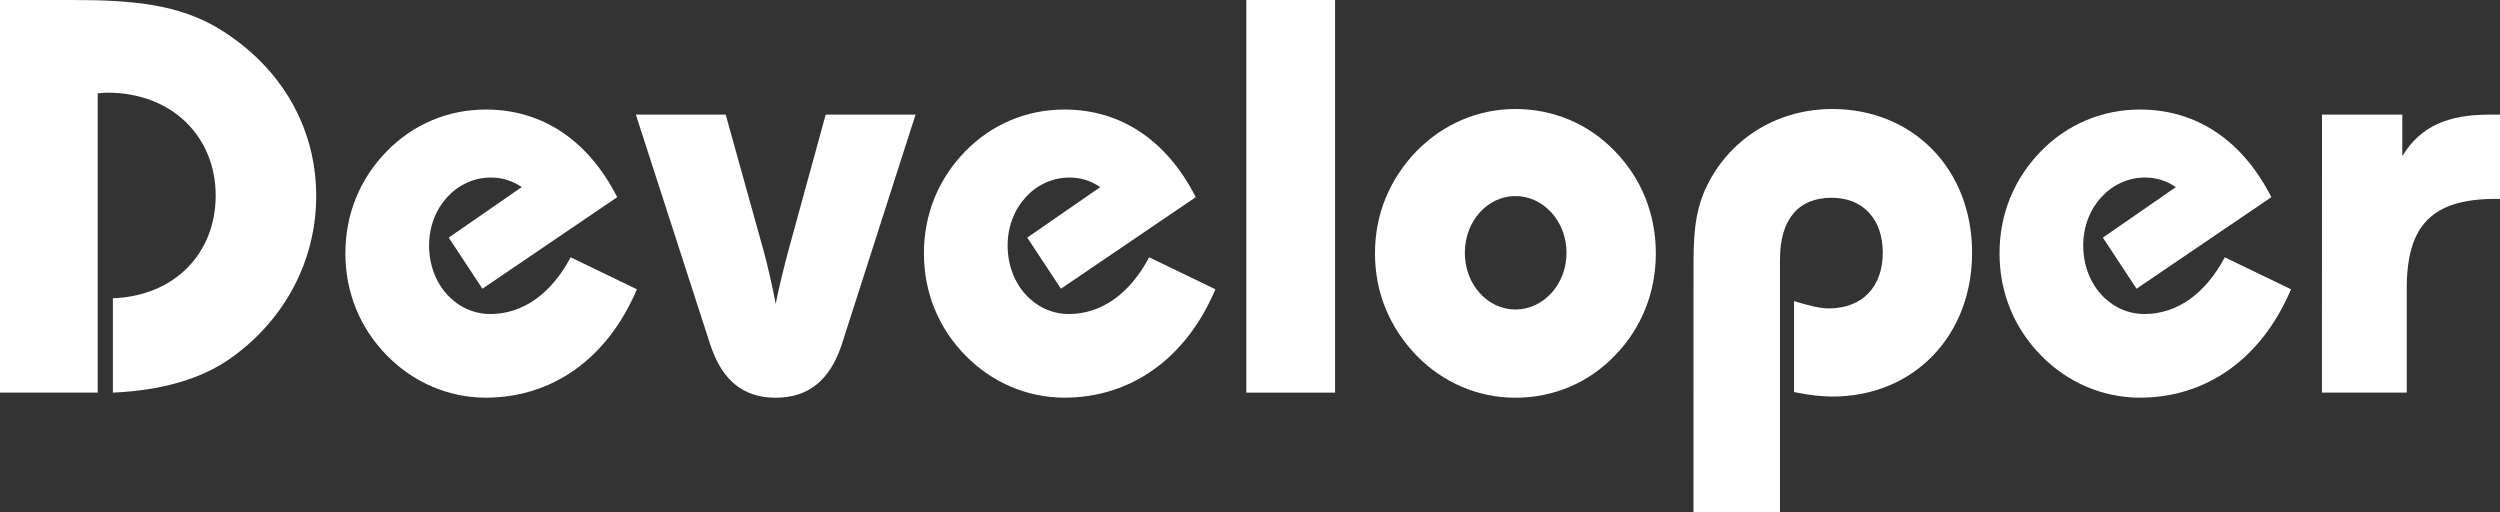 <?xml version="1.0" encoding="UTF-8" standalone="no"?>
<svg
   xmlns:dc="http://purl.org/dc/elements/1.1/"
   xmlns:cc="http://creativecommons.org/ns#"
   xmlns:rdf="http://www.w3.org/1999/02/22-rdf-syntax-ns#"
   xmlns:svg="http://www.w3.org/2000/svg"
   xmlns="http://www.w3.org/2000/svg"
   xmlns:sodipodi="http://sodipodi.sourceforge.net/DTD/sodipodi-0.dtd"
   xmlns:inkscape="http://www.inkscape.org/namespaces/inkscape"
   width="47.106mm"
   height="9.652mm"
   viewBox="0 0 47.106 9.652"
   version="1.1"
   id="svg978"
   inkscape:version="1.0.2 (1.0.2+r75+1)"
   sodipodi:docname="developer_bauhaus.svg">
  <rect x="0" y="0" width="47.106" height="9.652" fill="#333333" stroke="none"/>
  <defs
     id="defs972" />
  <sodipodi:namedview
     id="base"
     pagecolor="#ffffff"
     bordercolor="#666666"
     borderopacity="1.0"
     inkscape:pageopacity="0.0"
     inkscape:pageshadow="2"
     inkscape:zoom="1.4"
     inkscape:cx="64.963618"
     inkscape:cy="-15.12133"
     inkscape:document-units="mm"
     inkscape:current-layer="text982"
     inkscape:document-rotation="0"
     showgrid="false"
     fit-margin-top="0"
     fit-margin-left="0"
     fit-margin-right="0"
     fit-margin-bottom="0"
     inkscape:window-width="954"
     inkscape:window-height="1014"
     inkscape:window-x="962"
     inkscape:window-y="32"
     inkscape:window-maximized="1" />
  <g
     inkscape:label="Layer 1"
     inkscape:groupmode="layer"
     id="layer1"
     transform="translate(-72.067,-136.154)">
    <g
       aria-label="Developer"
       id="text982"
       style="font-size:10.583px;line-height:0;font-family:'ITC Bauhaus';-inkscape-font-specification:'ITC Bauhaus, Normal';letter-spacing:0px;word-spacing:0px;stroke-width:0.265">
      <path
         d="m 72.067,143.552 h 1.841 v -5.641 c 0.064,0 0.116,-0.011 0.18,-0.011 1.228,0 2.043,0.836 2.043,1.937 0,1.09 -0.773,1.894 -1.937,1.937 v 1.778 c 0.921,-0.042 1.651,-0.254 2.201,-0.635 1.027,-0.72 1.63,-1.841 1.63,-3.069 0,-1.281 -0.646,-2.413 -1.799,-3.133 -0.783,-0.487 -1.683,-0.561 -2.805,-0.561 h -1.355 z"
         style="stroke-width:0.265;fill:#ffffff;fill-opacity:1"
         id="path984" />
      <path
         d="m 84.068,141.605 -1.249,-0.603 c -0.37,0.699 -0.91,1.069 -1.513,1.069 -0.635,0 -1.154,-0.55 -1.154,-1.291 0,-0.73 0.529,-1.281 1.164,-1.281 0.201,0 0.392,0.053 0.582,0.18 l -1.376,0.952 0.635,0.963 2.54,-1.725 c -0.55,-1.079 -1.418,-1.651 -2.476,-1.651 -0.709,0 -1.365,0.275 -1.863,0.783 -0.508,0.519 -0.783,1.185 -0.783,1.926 0,0.741 0.275,1.408 0.783,1.926 0.497,0.508 1.164,0.794 1.863,0.794 1.238,0 2.286,-0.72 2.847,-2.043 z"
         style="stroke-width:0.265;fill:#ffffff;fill-opacity:1"
         id="path986" />
      <path
         d="m 86.439,140.822 -0.698,-2.508 h -1.693 l 1.397,4.318 c 0.222,0.688 0.624,1.016 1.238,1.016 0.614,0 1.027,-0.328 1.249,-1.016 l 1.386,-4.318 h -1.693 l -0.688,2.508 c -0.106,0.392 -0.191,0.741 -0.254,1.058 -0.064,-0.328 -0.138,-0.677 -0.243,-1.058 z"
         style="stroke-width:0.265;fill:#ffffff;fill-opacity:1"
         id="path988" />
      <path
         d="m 94.969,141.605 -1.249,-0.603 c -0.37,0.699 -0.91,1.069 -1.513,1.069 -0.635,0 -1.154,-0.55 -1.154,-1.291 0,-0.73 0.529,-1.281 1.164,-1.281 0.201,0 0.392,0.053 0.582,0.18 l -1.376,0.952 0.635,0.963 2.54,-1.725 c -0.55,-1.079 -1.418,-1.651 -2.476,-1.651 -0.709,0 -1.365,0.275 -1.863,0.783 -0.508,0.519 -0.783,1.185 -0.783,1.926 0,0.741 0.275,1.408 0.783,1.926 0.497,0.508 1.164,0.794 1.863,0.794 1.238,0 2.286,-0.72 2.847,-2.043 z"
         style="stroke-width:0.265;fill:#ffffff;fill-opacity:1"
         id="path990" />
      <path
         d="m 95.551,143.552 h 1.672 v -7.398 h -1.672 z"
         style="stroke-width:0.265;fill:#ffffff;fill-opacity:1"
         id="path992" />
      <path
         d="m 97.975,140.928 c 0,0.741 0.275,1.397 0.783,1.926 0.497,0.508 1.154,0.794 1.863,0.794 0.709,0 1.376,-0.275 1.873,-0.794 0.508,-0.519 0.773,-1.196 0.773,-1.926 0,-0.73 -0.265,-1.408 -0.773,-1.926 -0.497,-0.519 -1.164,-0.794 -1.873,-0.794 -0.709,0 -1.365,0.286 -1.863,0.794 -0.508,0.529 -0.783,1.185 -0.783,1.926 z m 1.693,-0.011 c 0,-0.603 0.434,-1.069 0.953,-1.069 0.519,0 0.963,0.466 0.963,1.069 0,0.603 -0.445,1.069 -0.963,1.069 -0.519,0 -0.953,-0.466 -0.953,-1.069 z"
         style="stroke-width:0.265;fill:#ffffff;fill-opacity:1"
         id="path994" />
      <path
         d="m 103.976,145.806 h 1.63 v -4.762 c 0,-0.762 0.349,-1.164 0.974,-1.164 0.582,0 0.963,0.392 0.963,1.037 0,0.635 -0.381,1.048 -1.016,1.048 -0.169,0 -0.381,-0.053 -0.656,-0.138 v 1.714 c 0.307,0.064 0.54,0.085 0.72,0.085 1.535,0 2.635,-1.143 2.635,-2.709 0,-1.587 -1.122,-2.709 -2.635,-2.709 -1.058,0 -1.968,0.582 -2.392,1.513 -0.212,0.466 -0.222,0.953 -0.222,1.492 0,0.053 0,0.095 0,0.148 z"
         style="stroke-width:0.265;fill:#ffffff;fill-opacity:1"
         id="path996" />
      <path
         d="m 115.236,141.605 -1.249,-0.603 c -0.37,0.699 -0.91,1.069 -1.513,1.069 -0.635,0 -1.154,-0.55 -1.154,-1.291 0,-0.73 0.529,-1.281 1.164,-1.281 0.201,0 0.392,0.053 0.582,0.18 l -1.376,0.952 0.635,0.963 2.54,-1.725 c -0.55,-1.079 -1.418,-1.651 -2.476,-1.651 -0.709,0 -1.365,0.275 -1.863,0.783 -0.508,0.519 -0.783,1.185 -0.783,1.926 0,0.741 0.275,1.408 0.783,1.926 0.497,0.508 1.164,0.794 1.863,0.794 1.238,0 2.286,-0.72 2.847,-2.043 z"
         style="stroke-width:0.265;fill:#ffffff;fill-opacity:1"
         id="path998" />
      <path
         d="m 115.818,143.552 h 1.598 v -1.968 c 0,-1.196 0.487,-1.683 1.683,-1.683 0.021,0 0.053,0 0.074,0 v -1.587 c -0.074,0 -0.138,0 -0.201,0 -0.783,0 -1.302,0.222 -1.64,0.783 v -0.783 h -1.513 z"
         style="stroke-width:0.265;fill:#ffffff;fill-opacity:1"
         id="path1000" />
    </g>
  </g>
</svg>
